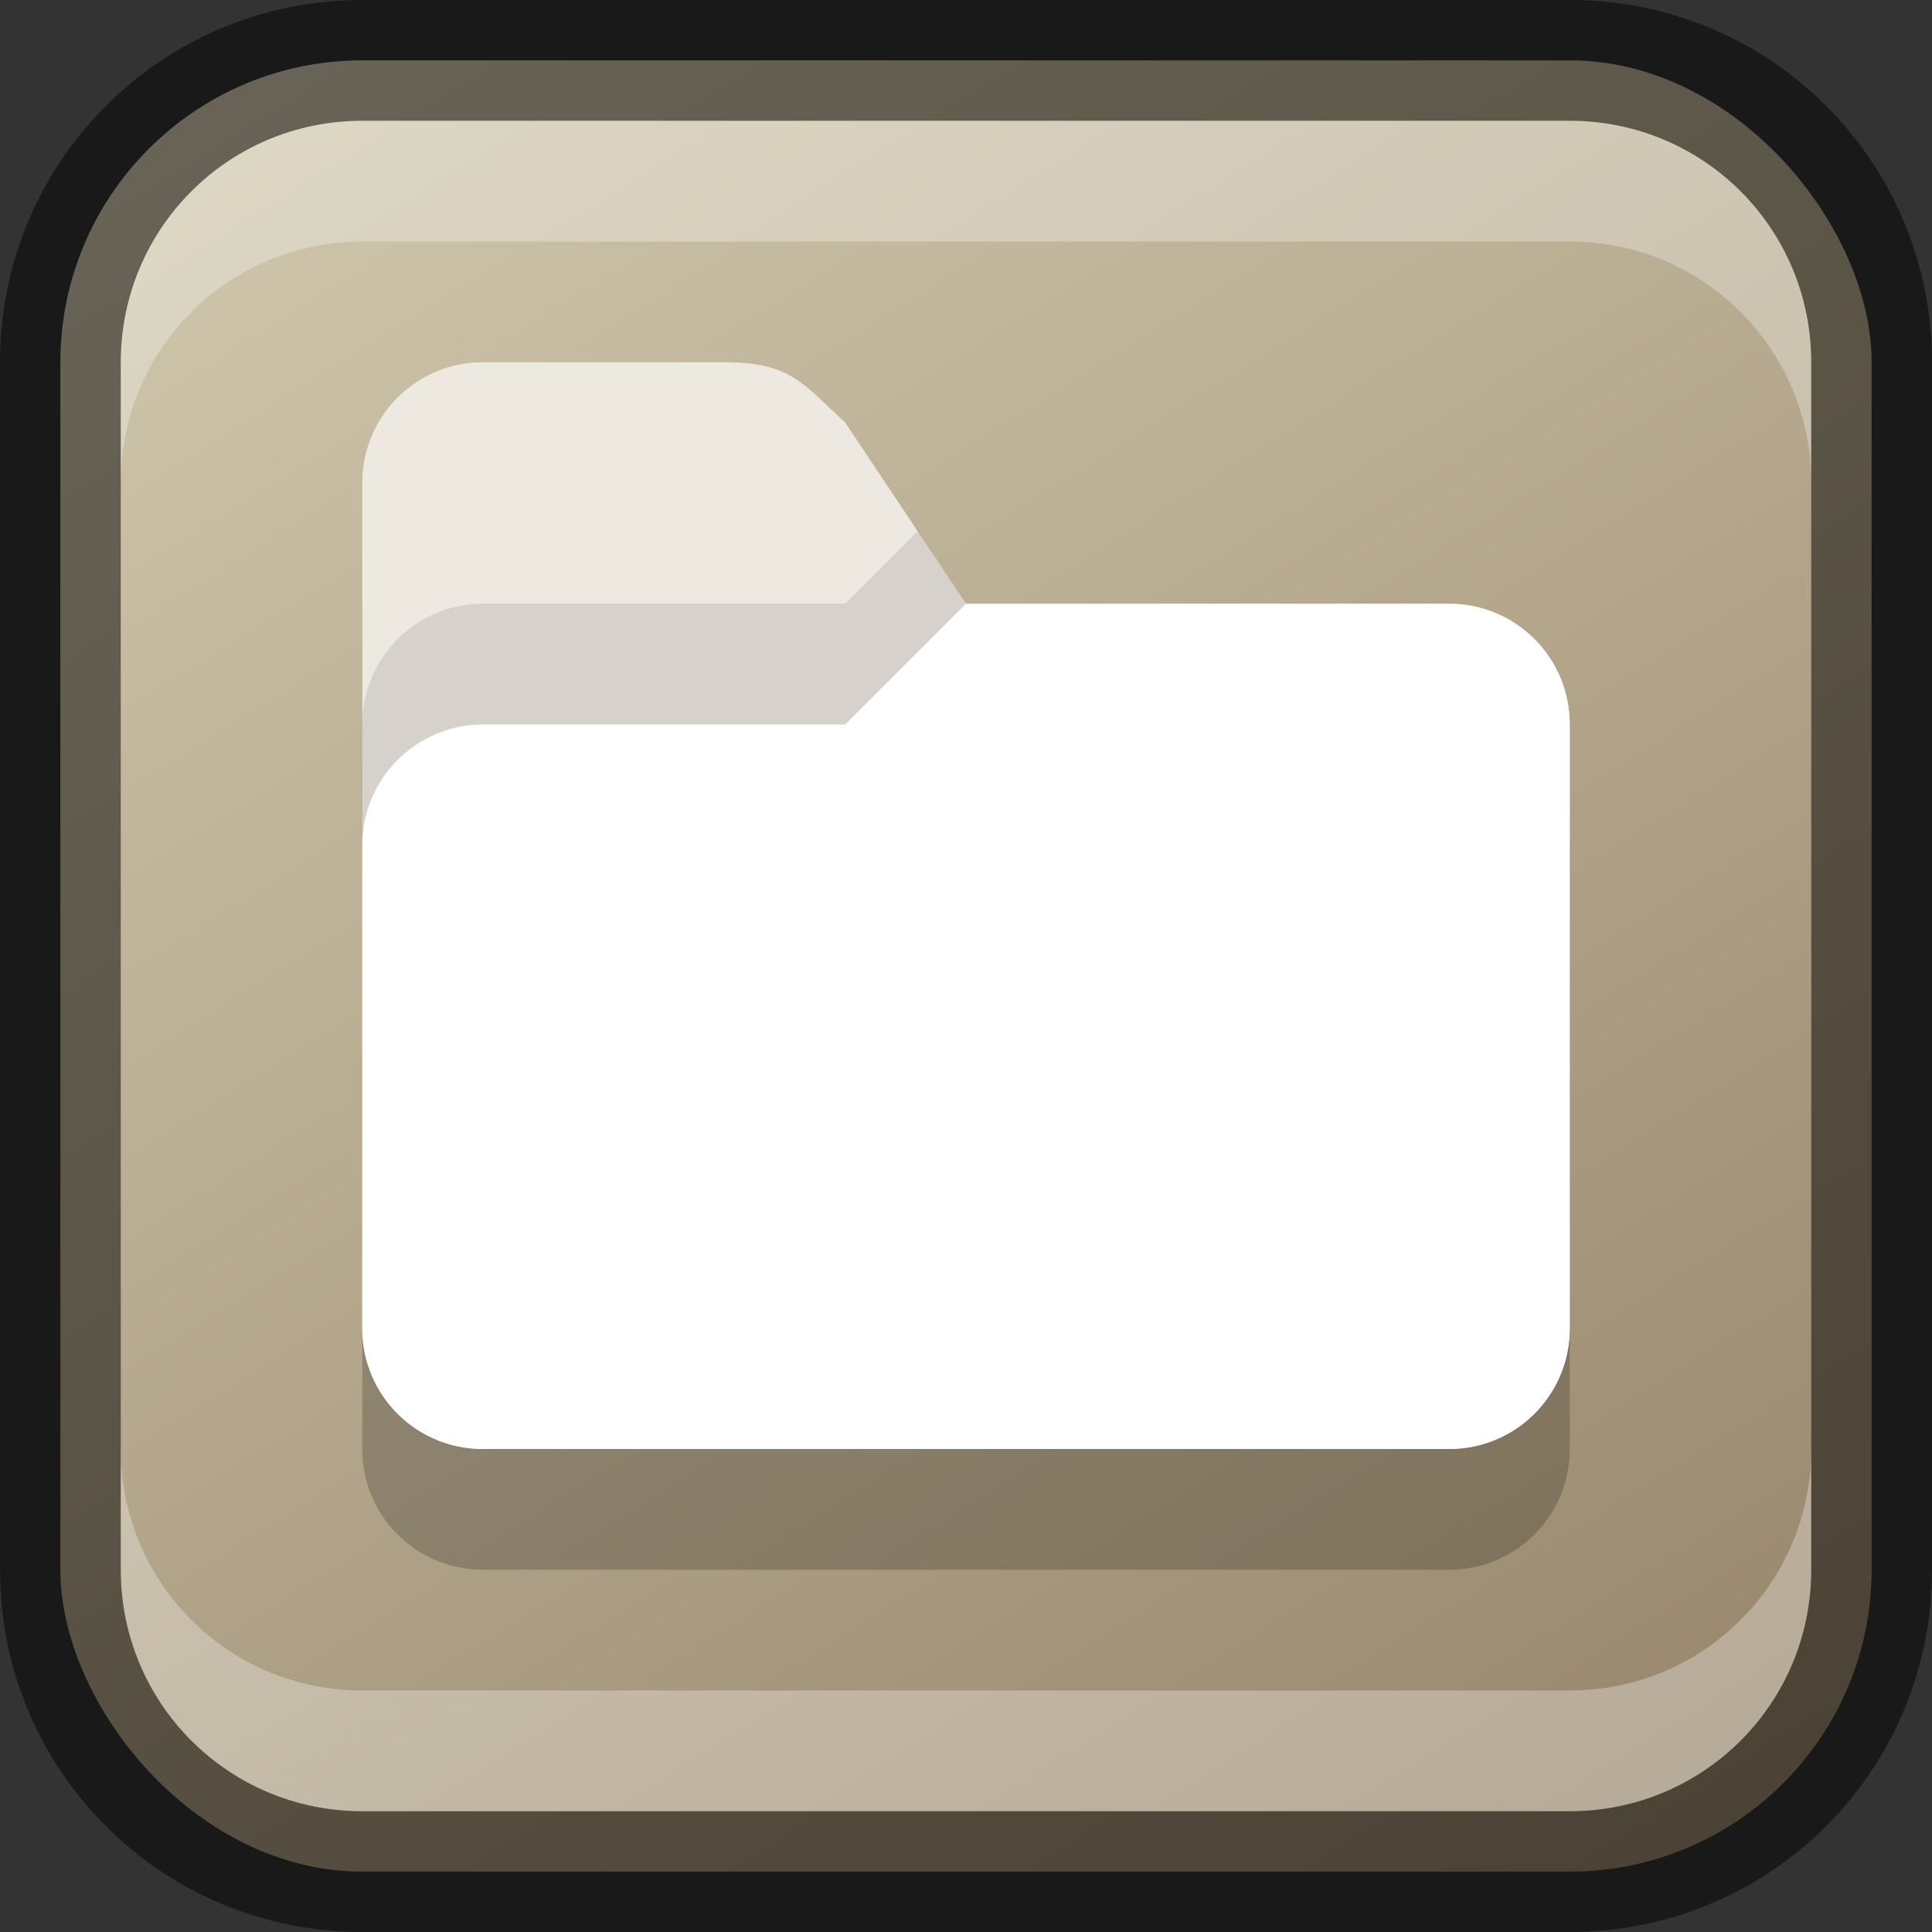 <?xml version="1.0" encoding="UTF-8" standalone="no"?>
<!-- Created with Inkscape (http://www.inkscape.org/) -->

<svg
   width="16"
   height="16"
   viewBox="0 0 16 16"
   version="1.1"
   id="svg5"
   sodipodi:docname="system-file-manager.svg"
   inkscape:version="1.2.1 (9c6d41e410, 2022-07-14)"
   xmlns:inkscape="http://www.inkscape.org/namespaces/inkscape"
   xmlns:sodipodi="http://sodipodi.sourceforge.net/DTD/sodipodi-0.dtd"
   xmlns:xlink="http://www.w3.org/1999/xlink"
   xmlns="http://www.w3.org/2000/svg"
   xmlns:svg="http://www.w3.org/2000/svg">
  <rect x="0" y="0" width="16" height="16" fill="#333333" stroke="none"/>
  <sodipodi:namedview
     id="namedview7"
     pagecolor="#ffffff"
     bordercolor="#666666"
     borderopacity="1.0"
     inkscape:showpageshadow="2"
     inkscape:pageopacity="0.0"
     inkscape:pagecheckerboard="0"
     inkscape:deskcolor="#d1d1d1"
     inkscape:document-units="px"
     showgrid="false"
     inkscape:zoom="49.5"
     inkscape:cx="7.989899"
     inkscape:cy="8"
     inkscape:window-width="1920"
     inkscape:window-height="1007"
     inkscape:window-x="0"
     inkscape:window-y="0"
     inkscape:window-maximized="1"
     inkscape:current-layer="svg5" />
  <defs
     id="defs2">
    <linearGradient
       inkscape:collect="always"
       xlink:href="#linearGradient1264"
       id="linearGradient19638"
       x1="13"
       y1="16"
       x2="3"
       y2="0"
       gradientUnits="userSpaceOnUse" />
    <linearGradient
       inkscape:collect="always"
       id="linearGradient1264">
      <stop
         style="stop-color:#97866b;stop-opacity:1;"
         offset="0"
         id="stop1260" />
      <stop
         style="stop-color:#d0c7ad;stop-opacity:1;"
         offset="1"
         id="stop1262" />
    </linearGradient>
  </defs>
  <rect
     style="fill:url(#linearGradient19638);fill-opacity:1.0;stroke:none"
     id="rect184"
     width="15"
     height="15"
     x="0.5"
     y="0.5"
     ry="2.5" />
  <path
     d="m 4,4 c -0.554,0 -1,0.446 -1,1 V 12 c 0,0.554 0.446,1 1,1 h 8 c 0.554,0 1,-0.446 1,-1 V 7 c 0,-0.554 -0.446,-1 -1,-1 L 8,6 7,4.5 c -0.344,-0.315 -0.446,-0.5 -1,-0.5 z"
     style="opacity:0.2;fill:#000000;fill-opacity:1;stroke-width:0.5"
     id="path14031"
     sodipodi:nodetypes="ssssssssccss" />
  <path
     d="m 4,3 c -0.554,0 -1,0.446 -1,1 V 11 c 0,0.554 0.446,1 1,1 h 8 c 0.554,0 1,-0.446 1,-1 V 6 c 0,-0.554 -0.446,-1 -1,-1 H 8 L 7,3.5 c -0.344,-0.315 -0.446,-0.5 -1,-0.5 z"
     style="fill:#ede9e1;fill-opacity:1;stroke-width:0.5"
     id="path10731"
     sodipodi:nodetypes="ssssssssccss" />
  <path
     id="path15912"
     style="opacity:0.1;fill:#000000;fill-opacity:1;stroke-width:0.5"
     d="M 7.6,4.399 7,4.999 H 4 c -0.552,0 -1,0.448 -1,1 v 2 c 0,0.554 0.449,0.939 1,1 l 9,1 V 6.001 c 0,-0.554 -0.446,-1 -1,-1 H 8 Z"
     sodipodi:nodetypes="ccsssscsscc" />
  <path
     d="M 8,5 7,6 H 4 c -0.552,0 -1,0.448 -1,1 v 4 c 0,0.554 0.446,1 1,1 h 8 c 0.554,0 1,-0.446 1,-1 V 6 c 0,-0.554 -0.446,-1 -1,-1 z"
     style="fill:#ffffff;fill-opacity:1;stroke-width:0.5"
     id="path14427"
     sodipodi:nodetypes="ccssssssssc" />
  <path
     id="rect2630"
     style="opacity:0.3;fill:#ffffff;fill-opacity:1"
     d="M 3,1 C 1.892,1 1,1.892 1,3 V 4 C 1,2.892 1.892,2 3,2 h 10 c 1.108,0 2,0.892 2,2 V 3 C 15,1.892 14.108,1 13,1 Z"
     sodipodi:nodetypes="sscsscsss" />
  <path
     d="M 3,15 C 1.892,15 1,14.108 1,13 v -1 c 0,1.108 0.892,2 2,2 h 10 c 1.108,0 2,-0.892 2,-2 v 1 c 0,1.108 -0.892,2 -2,2 z"
     style="opacity:0.3;fill:#ffffff;fill-opacity:1"
     id="path19648" />
  <path
     id="rect899"
     style="opacity:0.5;fill:#000000;stroke:none"
     d="M 3,0 C 1.338,0 0,1.338 0,3 v 10 c 0,1.662 1.338,3 3,3 h 10 c 1.662,0 3,-1.338 3,-3 V 3 C 16,1.338 14.662,0 13,0 Z m 0,1 h 10 c 1.108,0 2,0.892 2,2 v 10 c 0,1.108 -0.892,2 -2,2 H 3 C 1.892,15 1,14.108 1,13 V 3 C 1,1.892 1.892,1 3,1 Z" />
</svg>
